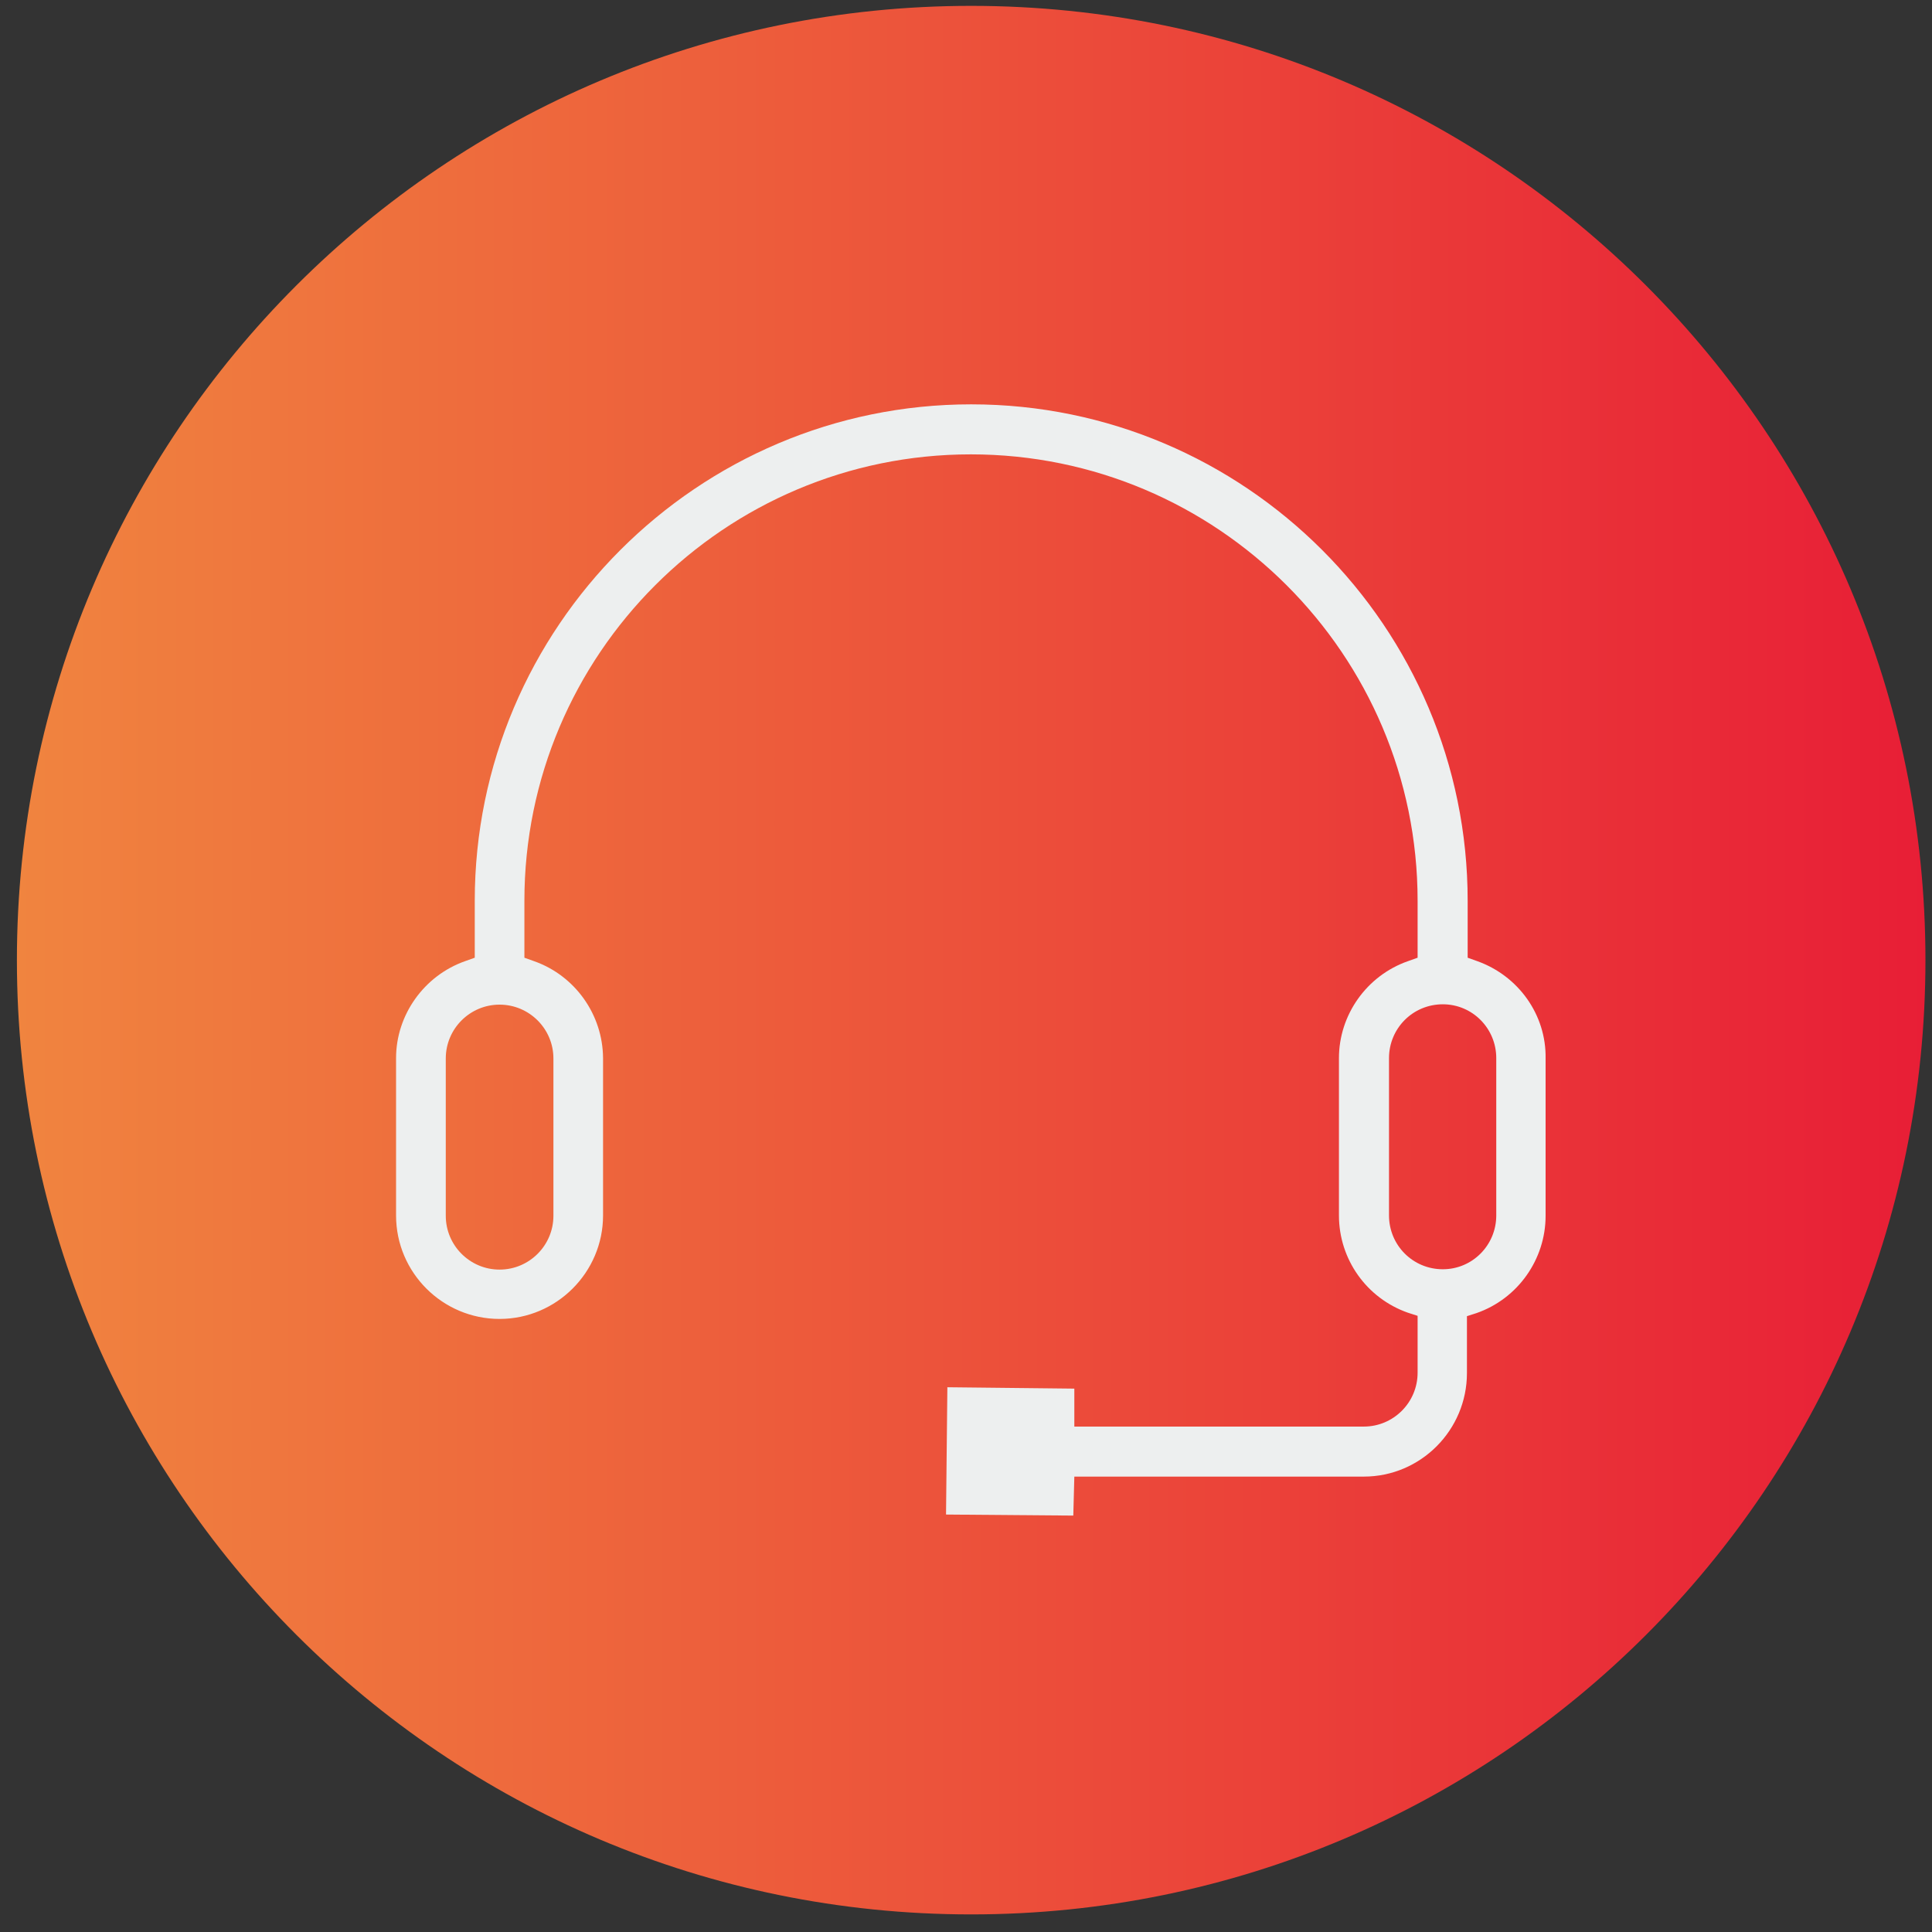 <svg width="56" height="56" viewBox="0 0 56 56" fill="none" xmlns="http://www.w3.org/2000/svg">
<rect x="0" y="0" width="56" height="56" fill="#333333" stroke="none"/>
<path d="M28.15 55.49C12.87 55.49 0.49 43.1 0.49 27.83C0.49 12.55 12.88 0.17 28.15 0.17C43.43 0.17 55.81 12.56 55.81 27.83C55.81 43.11 43.43 55.49 28.15 55.49Z" fill="url(#paint0_linear)"/>
<path d="M42.821 27.86L42.541 27.76V26.11C42.541 18.18 36.09 11.72 28.151 11.72C20.221 11.72 13.761 18.18 13.761 26.11V27.76L13.48 27.86C12.29 28.28 11.48 29.42 11.48 30.67V35.23C11.48 36.89 12.831 38.23 14.48 38.23C16.131 38.23 17.48 36.88 17.48 35.23V30.67C17.471 29.41 16.671 28.28 15.48 27.86L15.2 27.76V26.11C15.2 18.97 21 13.17 28.14 13.17C35.281 13.17 41.09 18.97 41.09 26.11V27.76L40.81 27.86C39.611 28.28 38.81 29.42 38.81 30.67V35.23C38.81 36.5 39.611 37.63 40.81 38.05L41.09 38.14V39.79C41.09 40.65 40.391 41.35 39.531 41.35H31.14V40.25L27.46 40.21L27.421 43.9L31.11 43.93L31.14 42.8H39.531C41.181 42.8 42.52 41.45 42.52 39.8V38.15L42.8 38.06C44.001 37.64 44.8 36.5 44.8 35.24V30.68C44.821 29.42 44.02 28.29 42.821 27.86ZM16.041 30.68V35.24C16.041 36.1 15.341 36.8 14.48 36.8C13.62 36.8 12.921 36.1 12.921 35.24V30.68C12.921 29.82 13.62 29.12 14.48 29.12C15.341 29.12 16.041 29.82 16.041 30.68ZM43.37 35.23C43.37 36.09 42.681 36.79 41.821 36.79C40.95 36.79 40.261 36.09 40.261 35.23V30.67C40.261 29.81 40.95 29.11 41.821 29.11C42.681 29.11 43.37 29.81 43.37 30.67V35.23Z" fill="#EDEFEF"/>
<defs>
<linearGradient id="paint0_linear" x1="0.488" y1="27.83" x2="55.814" y2="27.83" gradientUnits="userSpaceOnUse">
<stop stop-color="#F0843F"/>
<stop offset="1" stop-color="#E81E36"/>
</linearGradient>
</defs>
</svg>
